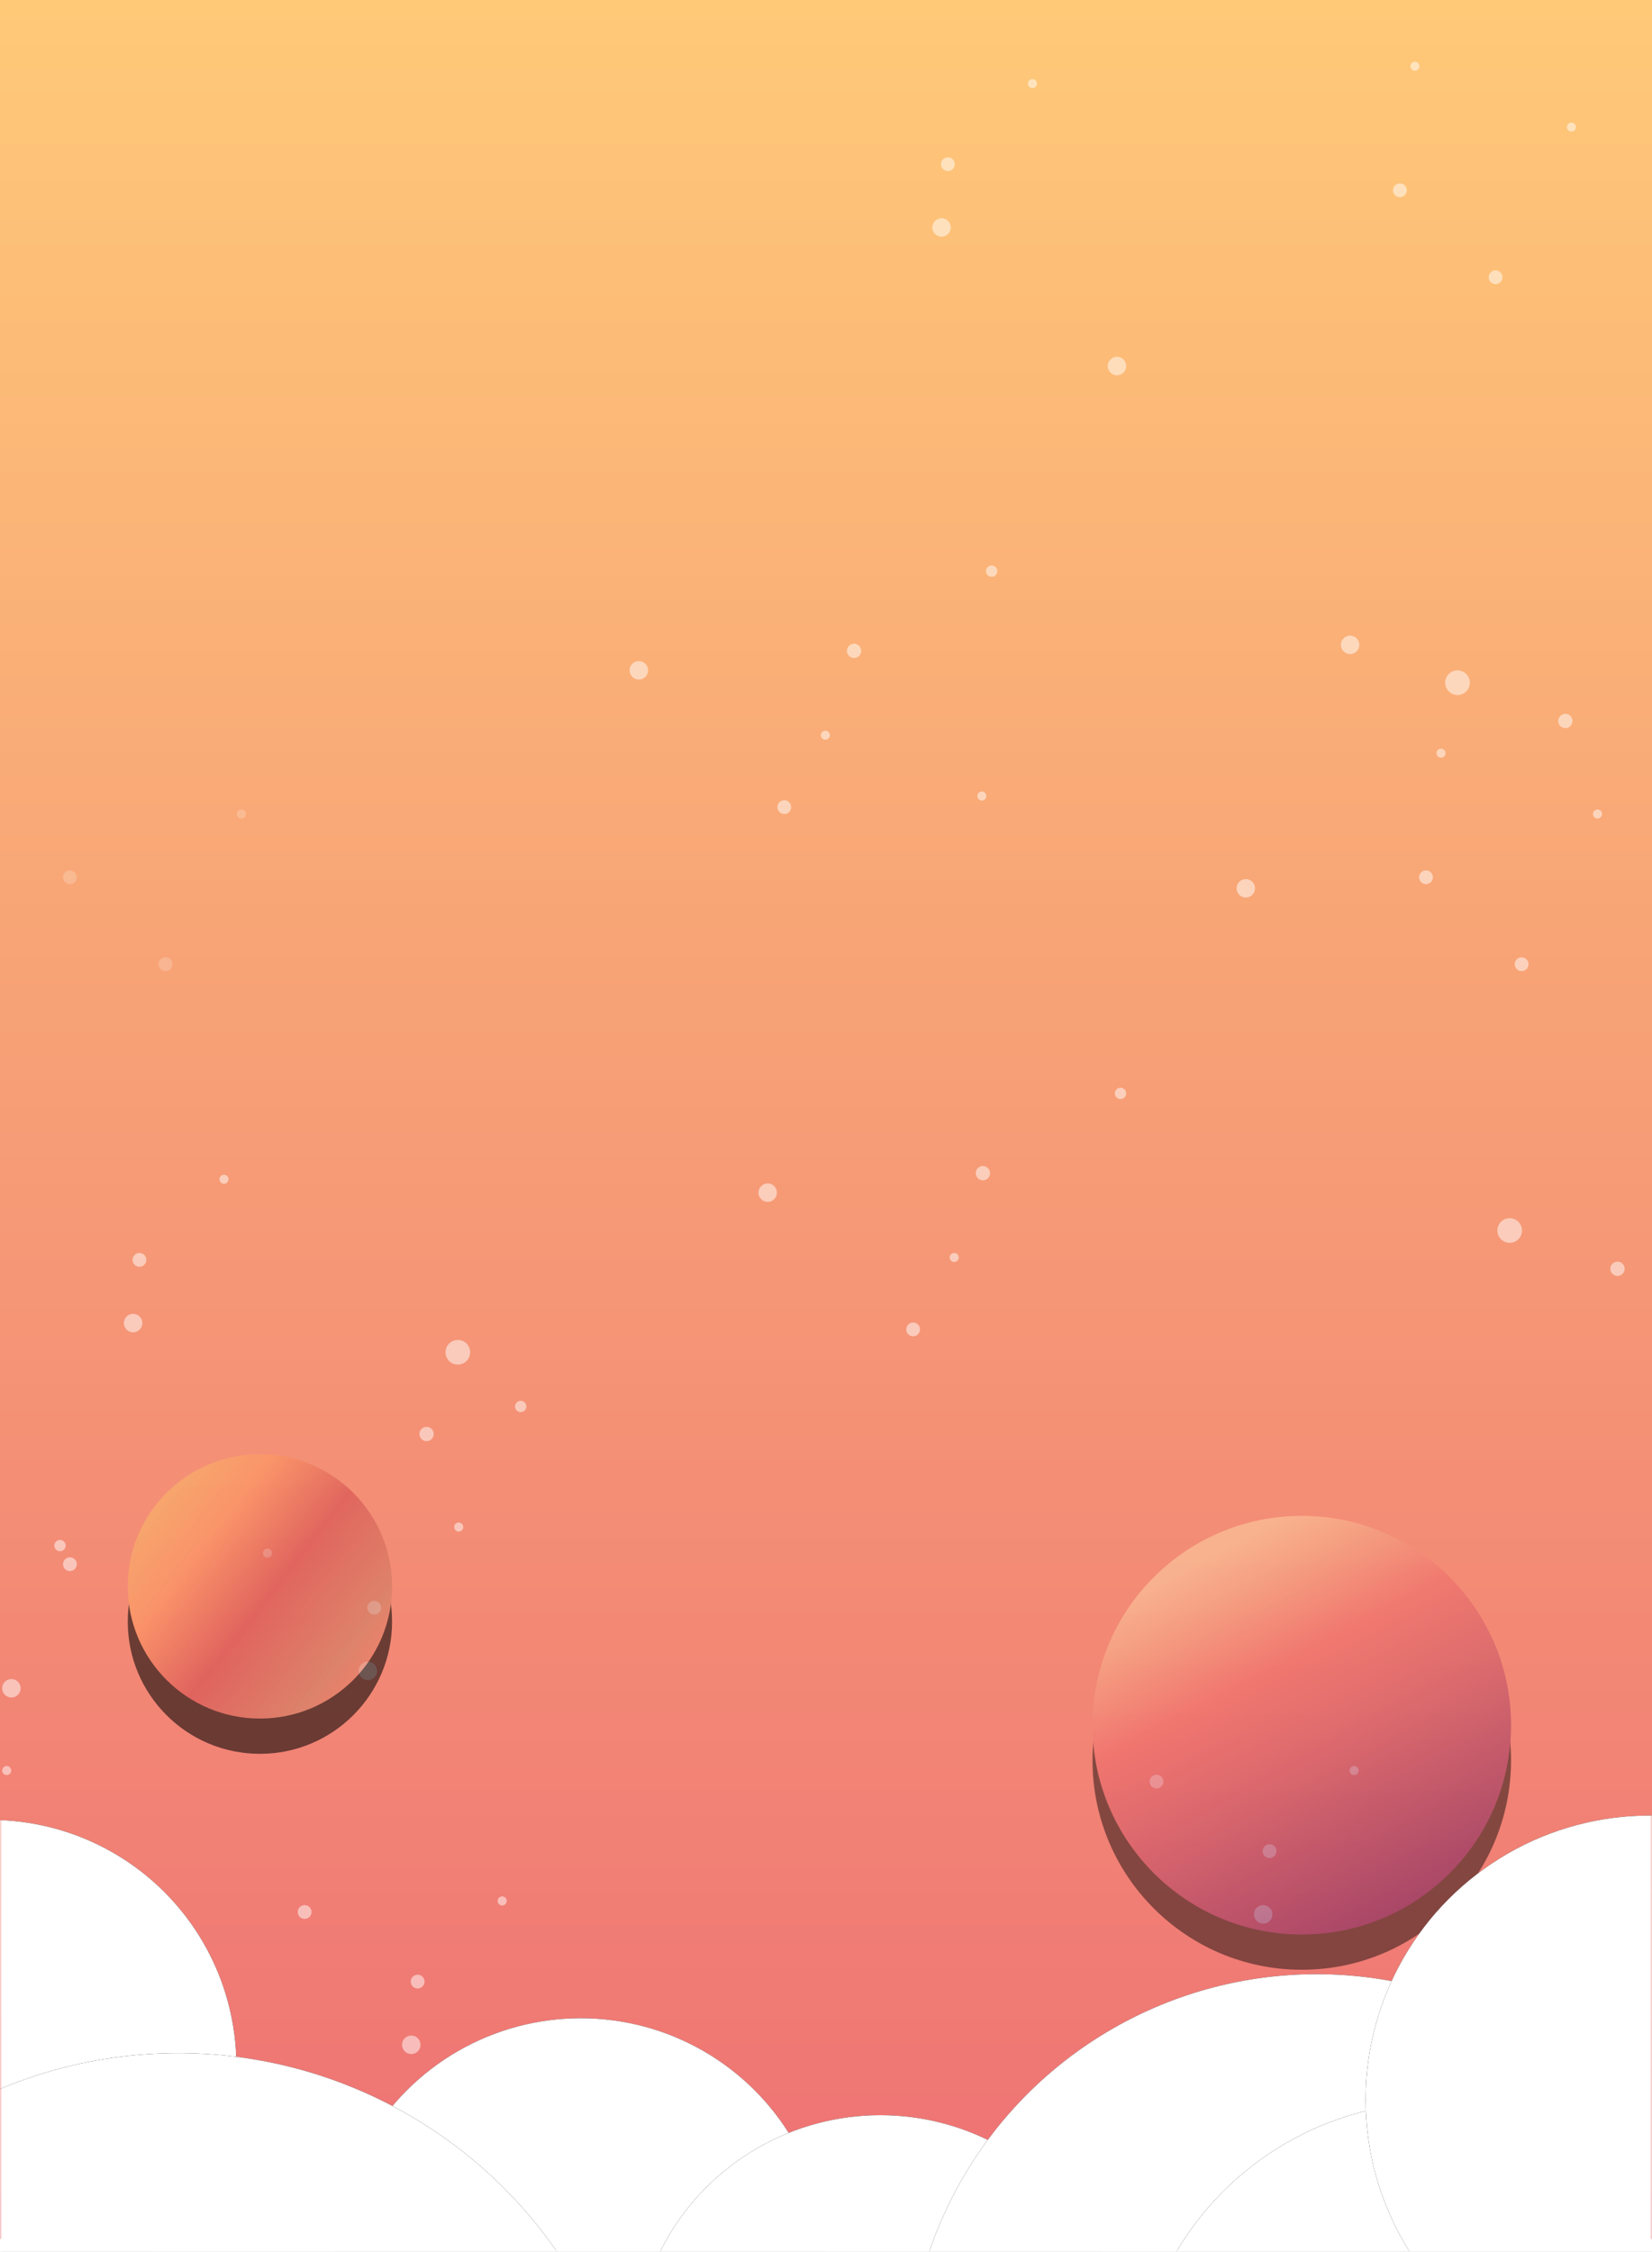 <?xml version="1.0" encoding="UTF-8" standalone="no"?>
<svg width="375px" height="511px" viewBox="0 0 375 511" version="1.1" xmlns="http://www.w3.org/2000/svg" xmlns:xlink="http://www.w3.org/1999/xlink">
    <!-- Generator: Sketch 45.1 (43504) - http://www.bohemiancoding.com/sketch -->
    <title>lxr_bg_5</title>
    <desc>Created with Sketch.</desc>
    <defs>
        <linearGradient x1="31.822%" y1="0%" x2="31.822%" y2="100%" id="linearGradient-1">
            <stop stop-color="#FFCA78" offset="0%"></stop>
            <stop stop-color="#EE7074" offset="100%"></stop>
        </linearGradient>
        <rect id="path-2" x="0" y="0" width="375" height="508.104"></rect>
        <linearGradient x1="100%" y1="86.771%" x2="8.268%" y2="15.314%" id="linearGradient-4">
            <stop stop-color="#FF7967" offset="0%"></stop>
            <stop stop-color="#CC7E63" offset="18.196%"></stop>
            <stop stop-color="#D2484D" offset="49.167%"></stop>
            <stop stop-color="#FF9961" offset="76.094%"></stop>
            <stop stop-color="#F8BE6A" offset="100%"></stop>
        </linearGradient>
        <circle id="path-5" cx="30" cy="30" r="30"></circle>
        <filter x="-54.2%" y="-40.8%" width="208.3%" height="208.3%" filterUnits="objectBoundingBox" id="filter-6">
            <feOffset dx="0" dy="8" in="SourceAlpha" result="shadowOffsetOuter1"></feOffset>
            <feGaussianBlur stdDeviation="9.5" in="shadowOffsetOuter1" result="shadowBlurOuter1"></feGaussianBlur>
            <feColorMatrix values="0 0 0 0 0.824   0 0 0 0 0.141   0 0 0 0 0.141  0 0 0 0.3 0" type="matrix" in="shadowBlurOuter1"></feColorMatrix>
        </filter>
        <linearGradient x1="70.295%" y1="95.784%" x2="25.582%" y2="10.666%" id="linearGradient-7">
            <stop stop-color="#520457" offset="0%"></stop>
            <stop stop-color="#CA4E65" offset="48.328%"></stop>
            <stop stop-color="#EE6469" offset="67.683%"></stop>
            <stop stop-color="#F8B38E" offset="86.905%"></stop>
            <stop stop-color="#FFE1AD" offset="100%"></stop>
        </linearGradient>
        <circle id="path-8" cx="266.5" cy="61.5" r="47.5"></circle>
        <filter x="-34.2%" y="-25.8%" width="168.4%" height="168.4%" filterUnits="objectBoundingBox" id="filter-9">
            <feOffset dx="0" dy="8" in="SourceAlpha" result="shadowOffsetOuter1"></feOffset>
            <feGaussianBlur stdDeviation="9.5" in="shadowOffsetOuter1" result="shadowBlurOuter1"></feGaussianBlur>
            <feColorMatrix values="0 0 0 0 0.824   0 0 0 0 0.141   0 0 0 0 0.141  0 0 0 0.3 0" type="matrix" in="shadowBlurOuter1"></feColorMatrix>
        </filter>
        <rect id="path-10" x="0" y="0.182" width="375" height="103.818"></rect>
        <circle id="path-12" cx="196.83" cy="101.83" r="55.83"></circle>
        <filter x="-10.7%" y="-10.7%" width="121.5%" height="121.5%" filterUnits="objectBoundingBox" id="filter-13">
            <feOffset dx="0" dy="0" in="SourceAlpha" result="shadowOffsetOuter1"></feOffset>
            <feGaussianBlur stdDeviation="4" in="shadowOffsetOuter1" result="shadowBlurOuter1"></feGaussianBlur>
            <feColorMatrix values="0 0 0 0 0.589   0 0 0 0 0.902   0 0 0 0 1  0 0 0 1 0" type="matrix" in="shadowBlurOuter1"></feColorMatrix>
        </filter>
        <circle id="path-14" cx="62.83" cy="56.83" r="55.83"></circle>
        <filter x="-10.7%" y="-10.7%" width="121.5%" height="121.5%" filterUnits="objectBoundingBox" id="filter-15">
            <feOffset dx="0" dy="0" in="SourceAlpha" result="shadowOffsetOuter1"></feOffset>
            <feGaussianBlur stdDeviation="4" in="shadowOffsetOuter1" result="shadowBlurOuter1"></feGaussianBlur>
            <feColorMatrix values="0 0 0 0 0.589   0 0 0 0 0.902   0 0 0 0 1  0 0 0 1 0" type="matrix" in="shadowBlurOuter1"></feColorMatrix>
        </filter>
        <circle id="path-16" cx="264.83" cy="123.83" r="55.83"></circle>
        <filter x="-10.7%" y="-10.7%" width="121.5%" height="121.5%" filterUnits="objectBoundingBox" id="filter-17">
            <feOffset dx="0" dy="0" in="SourceAlpha" result="shadowOffsetOuter1"></feOffset>
            <feGaussianBlur stdDeviation="4" in="shadowOffsetOuter1" result="shadowBlurOuter1"></feGaussianBlur>
            <feColorMatrix values="0 0 0 0 0.589   0 0 0 0 0.902   0 0 0 0 1  0 0 0 1 0" type="matrix" in="shadowBlurOuter1"></feColorMatrix>
        </filter>
        <circle id="path-18" cx="363.867" cy="128.867" r="92.867"></circle>
        <filter x="-6.5%" y="-6.5%" width="112.9%" height="112.9%" filterUnits="objectBoundingBox" id="filter-19">
            <feOffset dx="0" dy="0" in="SourceAlpha" result="shadowOffsetOuter1"></feOffset>
            <feGaussianBlur stdDeviation="4" in="shadowOffsetOuter1" result="shadowBlurOuter1"></feGaussianBlur>
            <feColorMatrix values="0 0 0 0 0.589   0 0 0 0 0.902   0 0 0 0 1  0 0 0 1 0" type="matrix" in="shadowBlurOuter1"></feColorMatrix>
        </filter>
        <circle id="path-20" cx="391.679" cy="134.324" r="69.324"></circle>
        <filter x="-8.7%" y="-8.7%" width="117.3%" height="117.3%" filterUnits="objectBoundingBox" id="filter-21">
            <feOffset dx="0" dy="0" in="SourceAlpha" result="shadowOffsetOuter1"></feOffset>
            <feGaussianBlur stdDeviation="4" in="shadowOffsetOuter1" result="shadowBlurOuter1"></feGaussianBlur>
            <feColorMatrix values="0 0 0 0 0.589   0 0 0 0 0.902   0 0 0 0 1  0 0 0 1 0" type="matrix" in="shadowBlurOuter1"></feColorMatrix>
        </filter>
        <circle id="path-22" cx="439.502" cy="64.502" r="64.502"></circle>
        <filter x="-9.3%" y="-9.3%" width="118.6%" height="118.6%" filterUnits="objectBoundingBox" id="filter-23">
            <feOffset dx="0" dy="0" in="SourceAlpha" result="shadowOffsetOuter1"></feOffset>
            <feGaussianBlur stdDeviation="4" in="shadowOffsetOuter1" result="shadowBlurOuter1"></feGaussianBlur>
            <feColorMatrix values="0 0 0 0 0.589   0 0 0 0 0.902   0 0 0 0 1  0 0 0 1 0" type="matrix" in="shadowBlurOuter1"></feColorMatrix>
        </filter>
        <circle id="path-24" cx="105.458" cy="158.458" r="104.542"></circle>
        <filter x="-5.7%" y="-5.7%" width="111.5%" height="111.5%" filterUnits="objectBoundingBox" id="filter-25">
            <feOffset dx="0" dy="0" in="SourceAlpha" result="shadowOffsetOuter1"></feOffset>
            <feGaussianBlur stdDeviation="4" in="shadowOffsetOuter1" result="shadowBlurOuter1"></feGaussianBlur>
            <feColorMatrix values="0 0 0 0 0.589   0 0 0 0 0.902   0 0 0 0 1  0 0 0 1 0" type="matrix" in="shadowBlurOuter1"></feColorMatrix>
        </filter>
    </defs>
    <g id="乐新人-1.2" stroke="none" stroke-width="1" fill="none" fill-rule="evenodd">
        <g id="1-5-收集页面" transform="translate(0, -66)">
            <g id="lxr_bg_5" transform="translate(0, 66)">
                <g id="云">
                    <mask id="mask-3" fill="white">
                        <use xlink:href="#path-2"></use>
                    </mask>
                    <use id="Mask-Copy" fill="url(#linearGradient-1)" xlink:href="#path-2"></use>
                    <g id="繁星" mask="url(#mask-3)">
                        <g transform="translate(-37, 14)">
                            <circle id="Oval-21" fill="#FFFFFF" opacity="0.5" cx="140.926" cy="292.868" r="2.798"></circle>
                            <circle id="Oval-21-Copy-5" fill="#FFFFFF" opacity="0.5" cx="120.494" cy="365.179" r="2.099"></circle>
                            <circle id="Oval-21-Copy-61" fill="#FFFFFF" opacity="0.5" cx="67.216" cy="286.249" r="2.099"></circle>
                            <circle id="Oval-21-Copy-41" fill="#FFFFFF" opacity="0.5" cx="130.361" cy="450.03" r="2.099"></circle>
                            <circle id="Oval-21-Copy-42" fill="#FFFFFF" opacity="0.5" cx="106.148" cy="419.897" r="1.565"></circle>
                            <circle id="Oval-21-Copy-62" fill="#FFFFFF" opacity="0.5" cx="52.87" cy="340.966" r="1.565"></circle>
                            <circle id="Oval-21-Copy-7" fill="#FFFFFF" opacity="0.5" cx="121.934" cy="350.833" r="1.565"></circle>
                            <circle id="Oval-21-Copy-63" fill="#FFFFFF" opacity="0.5" cx="68.656" cy="271.902" r="1.565"></circle>
                            <circle id="Oval-21-Copy-43" fill="#FFFFFF" opacity="0.5" cx="131.801" cy="435.683" r="1.565"></circle>
                            <circle id="Oval-21-Copy-8" fill="#FFFFFF" opacity="0.5" cx="39.589" cy="369.124" r="2.097"></circle>
                            <circle id="Oval-21-Copy" fill="#FFFFFF" opacity="0.5" cx="155.202" cy="305.17" r="1.287"></circle>
                            <circle id="Oval-21-Copy-2" fill="#FFFFFF" opacity="0.5" cx="133.83" cy="311.424" r="1.621"></circle>
                            <circle id="Oval-21-Copy-3" fill="#FFFFFF" opacity="0.5" cx="141.129" cy="332.535" r="1.027"></circle>
                            <circle id="Oval-21-Copy-64" fill="#FFFFFF" opacity="0.5" cx="87.851" cy="253.605" r="1.027"></circle>
                            <circle id="Oval-21-Copy-44" fill="#FFFFFF" opacity="0.5" cx="150.995" cy="417.386" r="1.027"></circle>
                            <circle id="Oval-21-Copy-65" fill="#FFFFFF" opacity="0.5" cx="97.717" cy="338.455" r="1.027"></circle>
                            <circle id="Oval-21-Copy-4" fill="#FFFFFF" opacity="0.5" cx="38.519" cy="387.787" r="1.027"></circle>
                            <circle id="Oval-21-Copy-9" fill="#FFFFFF" opacity="0.5" cx="367.852" cy="140.926" r="2.798"></circle>
                            <circle id="Oval-21-Copy-18" fill="#FFFFFF" opacity="0.5" cx="379.691" cy="265.242" r="2.798"></circle>
                            <circle id="Oval-21-Copy-10" fill="#FFFFFF" opacity="0.5" cx="319.794" cy="187.585" r="2.099"></circle>
                            <circle id="Oval-21-Copy-45" fill="#FFFFFF" opacity="0.5" cx="290.546" cy="69.06" r="2.099"></circle>
                            <circle id="Oval-21-Copy-11" fill="#FFFFFF" opacity="0.5" cx="360.699" cy="185.079" r="1.565"></circle>
                            <circle id="Oval-21-Copy-35" fill="#FFFFFF" opacity="0.2" cx="52.87" cy="185.079" r="1.565"></circle>
                            <circle id="Oval-21-Copy-27" fill="#FFFFFF" opacity="0.5" cx="354.779" cy="29.191" r="1.565"></circle>
                            <circle id="Oval-21-Copy-12" fill="#FFFFFF" opacity="0.5" cx="382.405" cy="204.811" r="1.565"></circle>
                            <circle id="Oval-21-Copy-36" fill="#FFFFFF" opacity="0.2" cx="74.576" cy="204.811" r="1.565"></circle>
                            <circle id="Oval-21-Copy-28" fill="#FFFFFF" opacity="0.5" cx="376.485" cy="48.923" r="1.565"></circle>
                            <circle id="Oval-21-Copy-13" fill="#FFFFFF" opacity="0.5" cx="343.472" cy="132.333" r="2.097"></circle>
                            <circle id="Oval-21-Copy-37" fill="#FFFFFF" opacity="0.5" cx="50.619" cy="336.742" r="1.287"></circle>
                            <circle id="Oval-21-Copy-15" fill="#FFFFFF" opacity="0.5" cx="392.328" cy="149.616" r="1.621"></circle>
                            <circle id="Oval-21-Copy-30" fill="#FFFFFF" opacity="0.5" cx="404.167" cy="273.932" r="1.621"></circle>
                            <circle id="Oval-21-Copy-16" fill="#FFFFFF" opacity="0.5" cx="399.626" cy="170.728" r="1.027"></circle>
                            <circle id="Oval-21-Copy-39" fill="#FFFFFF" opacity="0.2" cx="91.797" cy="170.728" r="1.027"></circle>
                            <circle id="Oval-21-Copy-31" fill="#FFFFFF" opacity="0.5" cx="393.706" cy="14.84" r="1.027"></circle>
                            <circle id="Oval-21-Copy-17" fill="#FFFFFF" opacity="0.5" cx="364.107" cy="156.915" r="1.027"></circle>
                            <circle id="Oval-21-Copy-32" fill="#FFFFFF" opacity="0.5" cx="358.188" cy="1.027" r="1.027"></circle>
                            <circle id="Oval-21-Copy-19" fill="#FFFFFF" opacity="0.5" cx="250.73" cy="37.617" r="2.099"></circle>
                            <circle id="Oval-21-Copy-57" fill="#FFFFFF" opacity="0.5" cx="323.741" cy="420.431" r="2.099"></circle>
                            <circle id="Oval-21-Copy-20" fill="#FFFFFF" opacity="0.5" cx="244.277" cy="287.688" r="1.565"></circle>
                            <circle id="Oval-21-Copy-58" fill="#FFFFFF" opacity="0.5" cx="299.528" cy="390.298" r="1.565"></circle>
                            <circle id="Oval-21-Copy-46" fill="#FFFFFF" opacity="0.5" cx="215.028" cy="169.163" r="1.565"></circle>
                            <circle id="Oval-21-Copy-21" fill="#FFFFFF" opacity="0.5" cx="252.17" cy="23.271" r="1.565"></circle>
                            <circle id="Oval-21-Copy-59" fill="#FFFFFF" opacity="0.5" cx="325.18" cy="406.084" r="1.565"></circle>
                            <circle id="Oval-21-Copy-22" fill="#FFFFFF" opacity="0.5" cx="211.263" cy="256.648" r="2.097"></circle>
                            <circle id="Oval-21-Copy-47" fill="#FFFFFF" opacity="0.5" cx="182.015" cy="138.122" r="2.097"></circle>
                            <circle id="Oval-21-Copy-23" fill="#FFFFFF" opacity="0.5" cx="291.357" cy="234.132" r="1.287"></circle>
                            <circle id="Oval-21-Copy-48" fill="#FFFFFF" opacity="0.5" cx="262.108" cy="115.607" r="1.287"></circle>
                            <circle id="Oval-21-Copy-24" fill="#FFFFFF" opacity="0.5" cx="260.119" cy="252.226" r="1.621"></circle>
                            <circle id="Oval-21-Copy-49" fill="#FFFFFF" opacity="0.5" cx="230.87" cy="133.7" r="1.621"></circle>
                            <circle id="Oval-21-Copy-25" fill="#FFFFFF" opacity="0.5" cx="271.364" cy="4.973" r="1.027"></circle>
                            <circle id="Oval-21-Copy-60" fill="#FFFFFF" opacity="0.5" cx="344.375" cy="387.787" r="1.027"></circle>
                            <circle id="Oval-21-Copy-50" fill="#FFFFFF" opacity="0.5" cx="259.875" cy="166.651" r="1.027"></circle>
                            <circle id="Oval-21-Copy-26" fill="#FFFFFF" opacity="0.5" cx="253.605" cy="271.364" r="1.027"></circle>
                            <circle id="Oval-21-Copy-51" fill="#FFFFFF" opacity="0.5" cx="224.356" cy="152.838" r="1.027"></circle>
                            <g id="星球" stroke-width="1" fill="none" transform="translate(66, 316)">
                                <g id="Oval-19" opacity="0.56">
                                    <use fill="black" fill-opacity="1" filter="url(#filter-6)" xlink:href="#path-5"></use>
                                    <use fill="url(#linearGradient-4)" fill-rule="evenodd" xlink:href="#path-5"></use>
                                </g>
                                <g id="Oval-19-Copy" opacity="0.45">
                                    <use fill="black" fill-opacity="1" filter="url(#filter-9)" xlink:href="#path-8"></use>
                                    <use fill="url(#linearGradient-7)" fill-rule="evenodd" xlink:href="#path-8"></use>
                                </g>
                            </g>
                        </g>
                    </g>
                </g>
                <g id="lxr_yun" transform="translate(0, 407)">
                    <mask id="mask-11" fill="white">
                        <use xlink:href="#path-10"></use>
                    </mask>
                    <use id="Mask" fill-opacity="0" fill="#D8D8D8" xlink:href="#path-10"></use>
                    <g id="云" mask="url(#mask-11)">
                        <g transform="translate(-65, 5)">
                            <g id="Oval-Copy-5">
                                <use fill="black" fill-opacity="1" filter="url(#filter-13)" xlink:href="#path-12"></use>
                                <use fill="#FFFFFF" fill-rule="evenodd" xlink:href="#path-12"></use>
                            </g>
                            <g id="Oval-Copy-6">
                                <use fill="black" fill-opacity="1" filter="url(#filter-15)" xlink:href="#path-14"></use>
                                <use fill="#FFFFFF" fill-rule="evenodd" xlink:href="#path-14"></use>
                            </g>
                            <g id="Oval-Copy-4">
                                <use fill="black" fill-opacity="1" filter="url(#filter-17)" xlink:href="#path-16"></use>
                                <use fill="#FFFFFF" fill-rule="evenodd" xlink:href="#path-16"></use>
                            </g>
                            <g id="Oval-Copy-2">
                                <use fill="black" fill-opacity="1" filter="url(#filter-19)" xlink:href="#path-18"></use>
                                <use fill="#FFFFFF" fill-rule="evenodd" xlink:href="#path-18"></use>
                            </g>
                            <g id="Oval-Copy-3">
                                <use fill="black" fill-opacity="1" filter="url(#filter-21)" xlink:href="#path-20"></use>
                                <use fill="#FFFFFF" fill-rule="evenodd" xlink:href="#path-20"></use>
                            </g>
                            <g id="Oval">
                                <use fill="black" fill-opacity="1" filter="url(#filter-23)" xlink:href="#path-22"></use>
                                <use fill="#FFFFFF" fill-rule="evenodd" xlink:href="#path-22"></use>
                            </g>
                            <g id="Oval-Copy">
                                <use fill="black" fill-opacity="1" filter="url(#filter-25)" xlink:href="#path-24"></use>
                                <use fill="#FFFFFF" fill-rule="evenodd" xlink:href="#path-24"></use>
                            </g>
                        </g>
                    </g>
                </g>
            </g>
        </g>
    </g>
</svg>